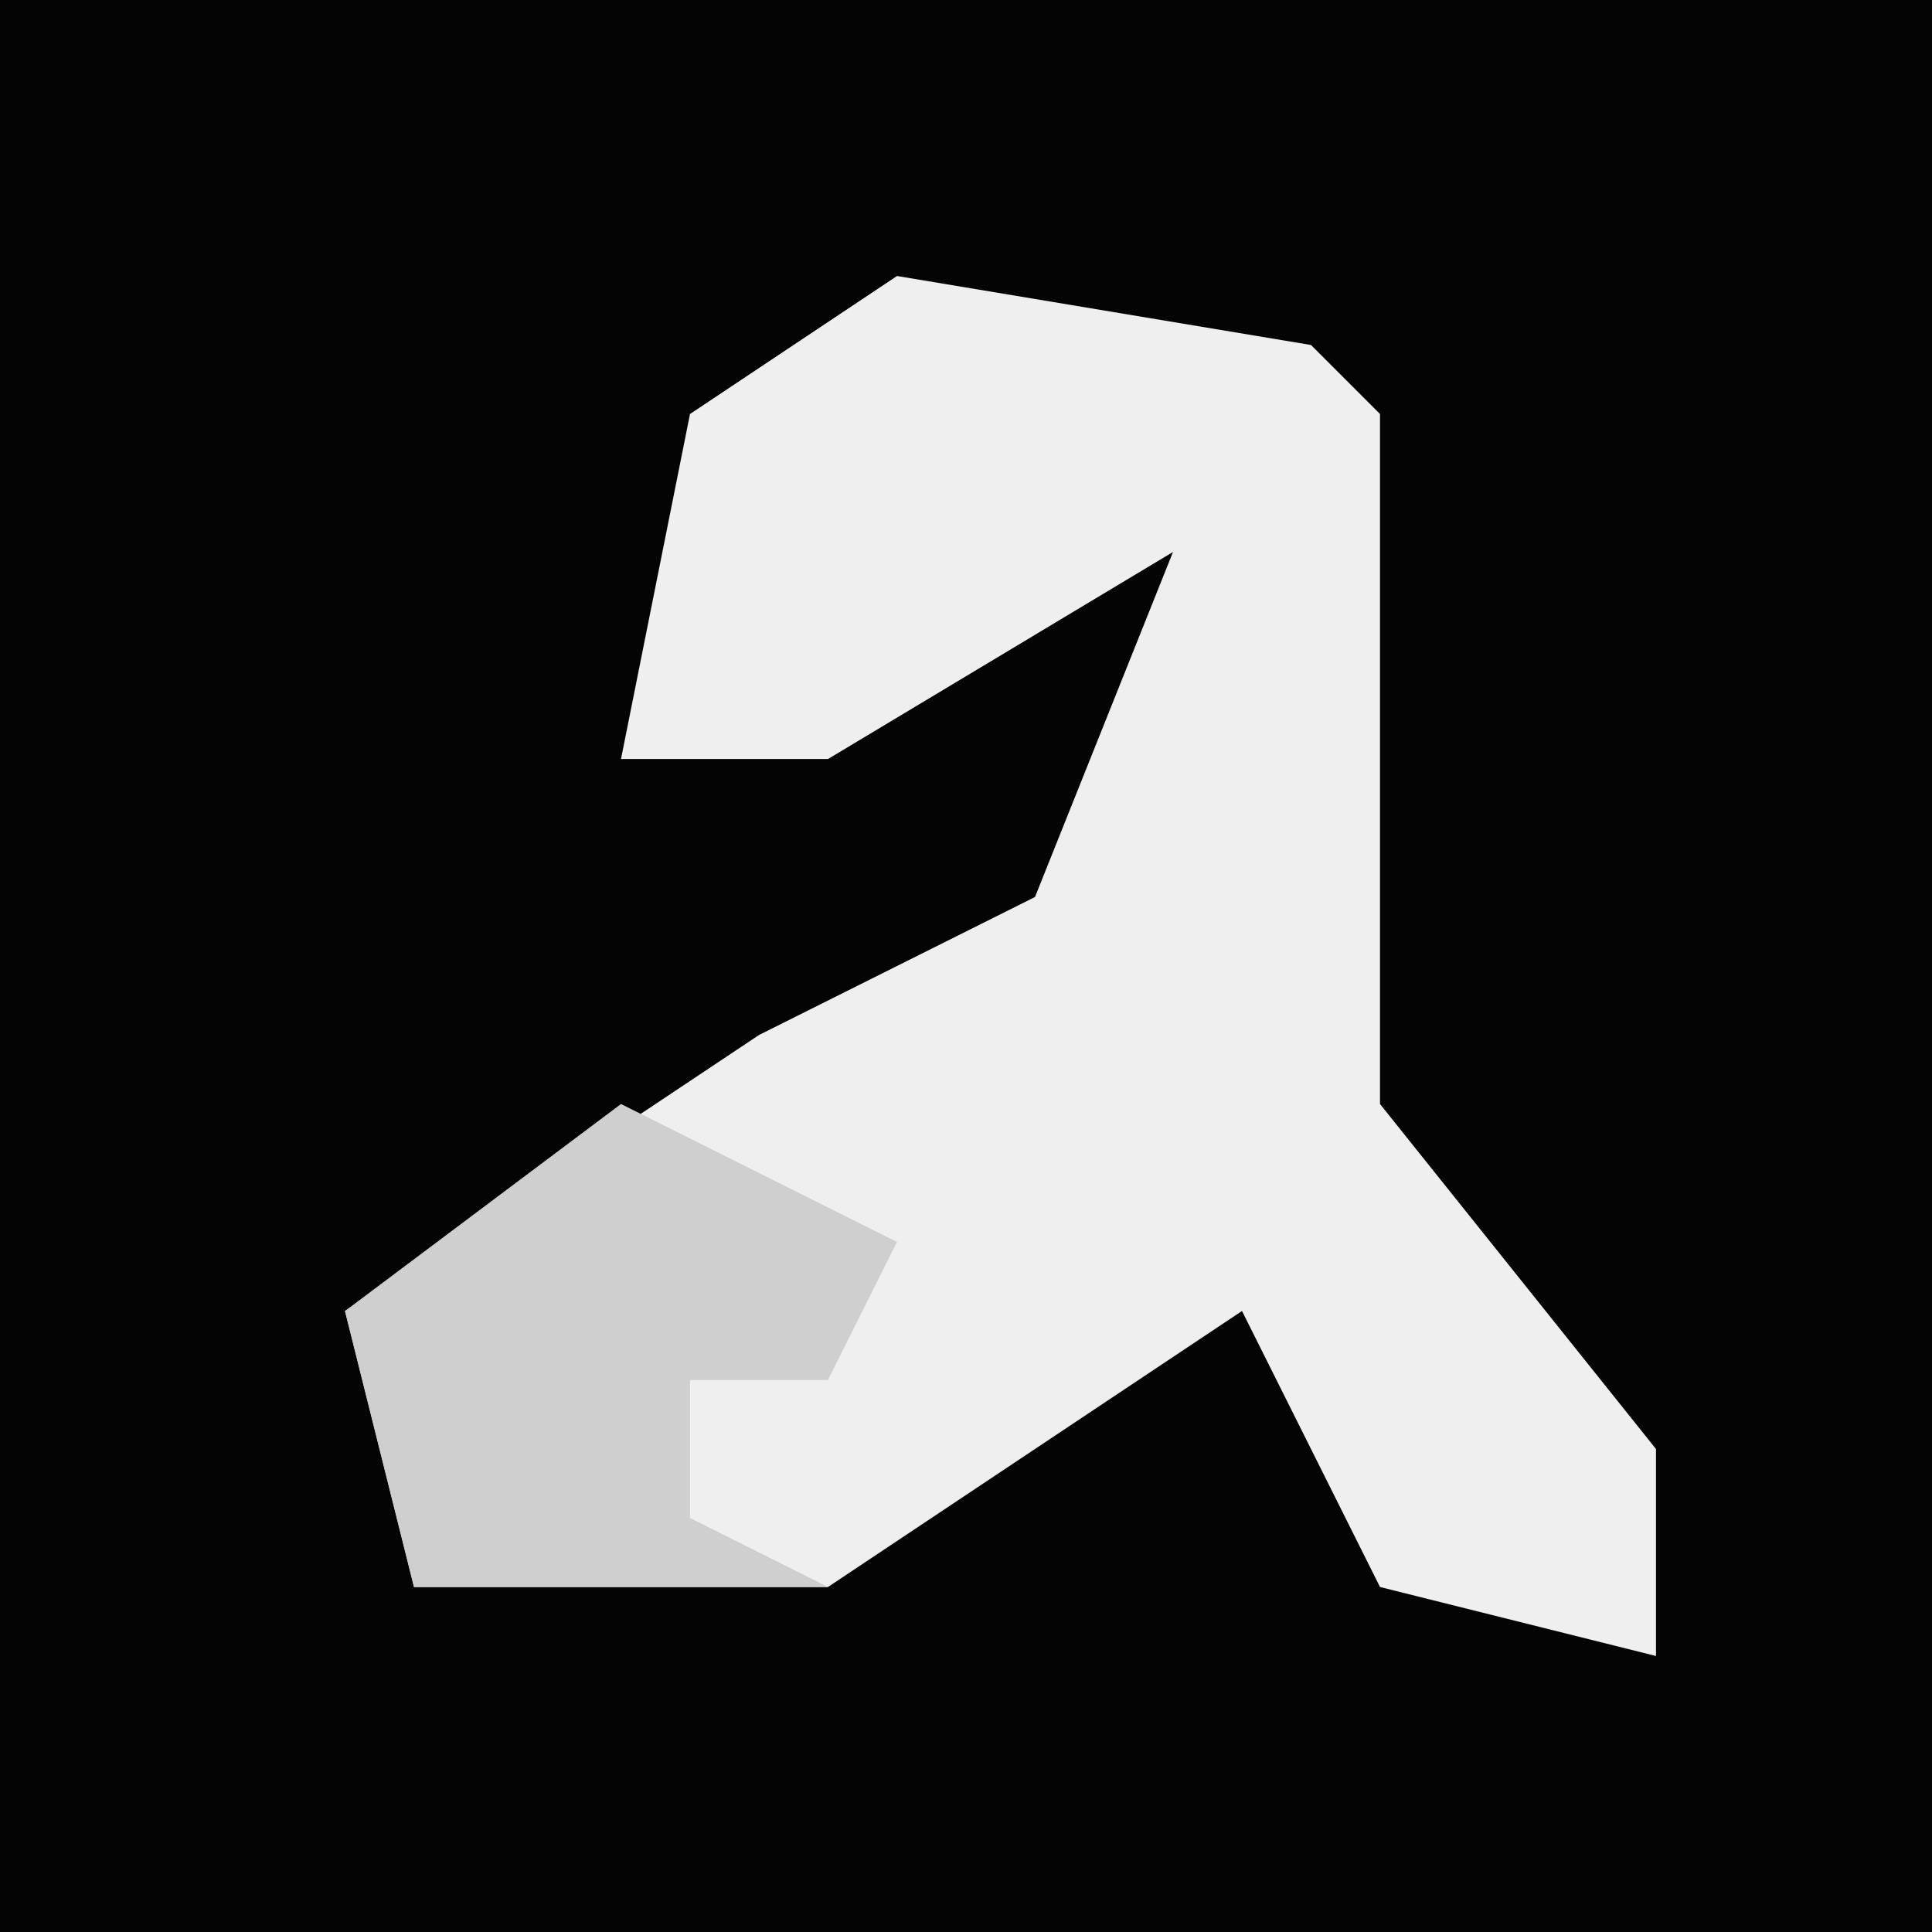 <?xml version="1.0" encoding="UTF-8"?>
<svg version="1.1" xmlns="http://www.w3.org/2000/svg" width="28" height="28">
<path d="M0,0 L28,0 L28,28 L0,28 Z " fill="#040404" transform="translate(0,0)"/>
<path d="M0,0 L6,1 L7,2 L7,12 L11,17 L11,20 L7,19 L5,15 L-1,19 L-7,19 L-8,15 L-2,11 L2,9 L4,4 L-1,7 L-4,7 L-3,2 Z " fill="#EFEFEF" transform="translate(13,4)"/>
<path d="M0,0 L4,2 L3,4 L1,4 L1,6 L3,7 L-3,7 L-4,3 Z " fill="#CFCFCF" transform="translate(9,16)"/>
</svg>

